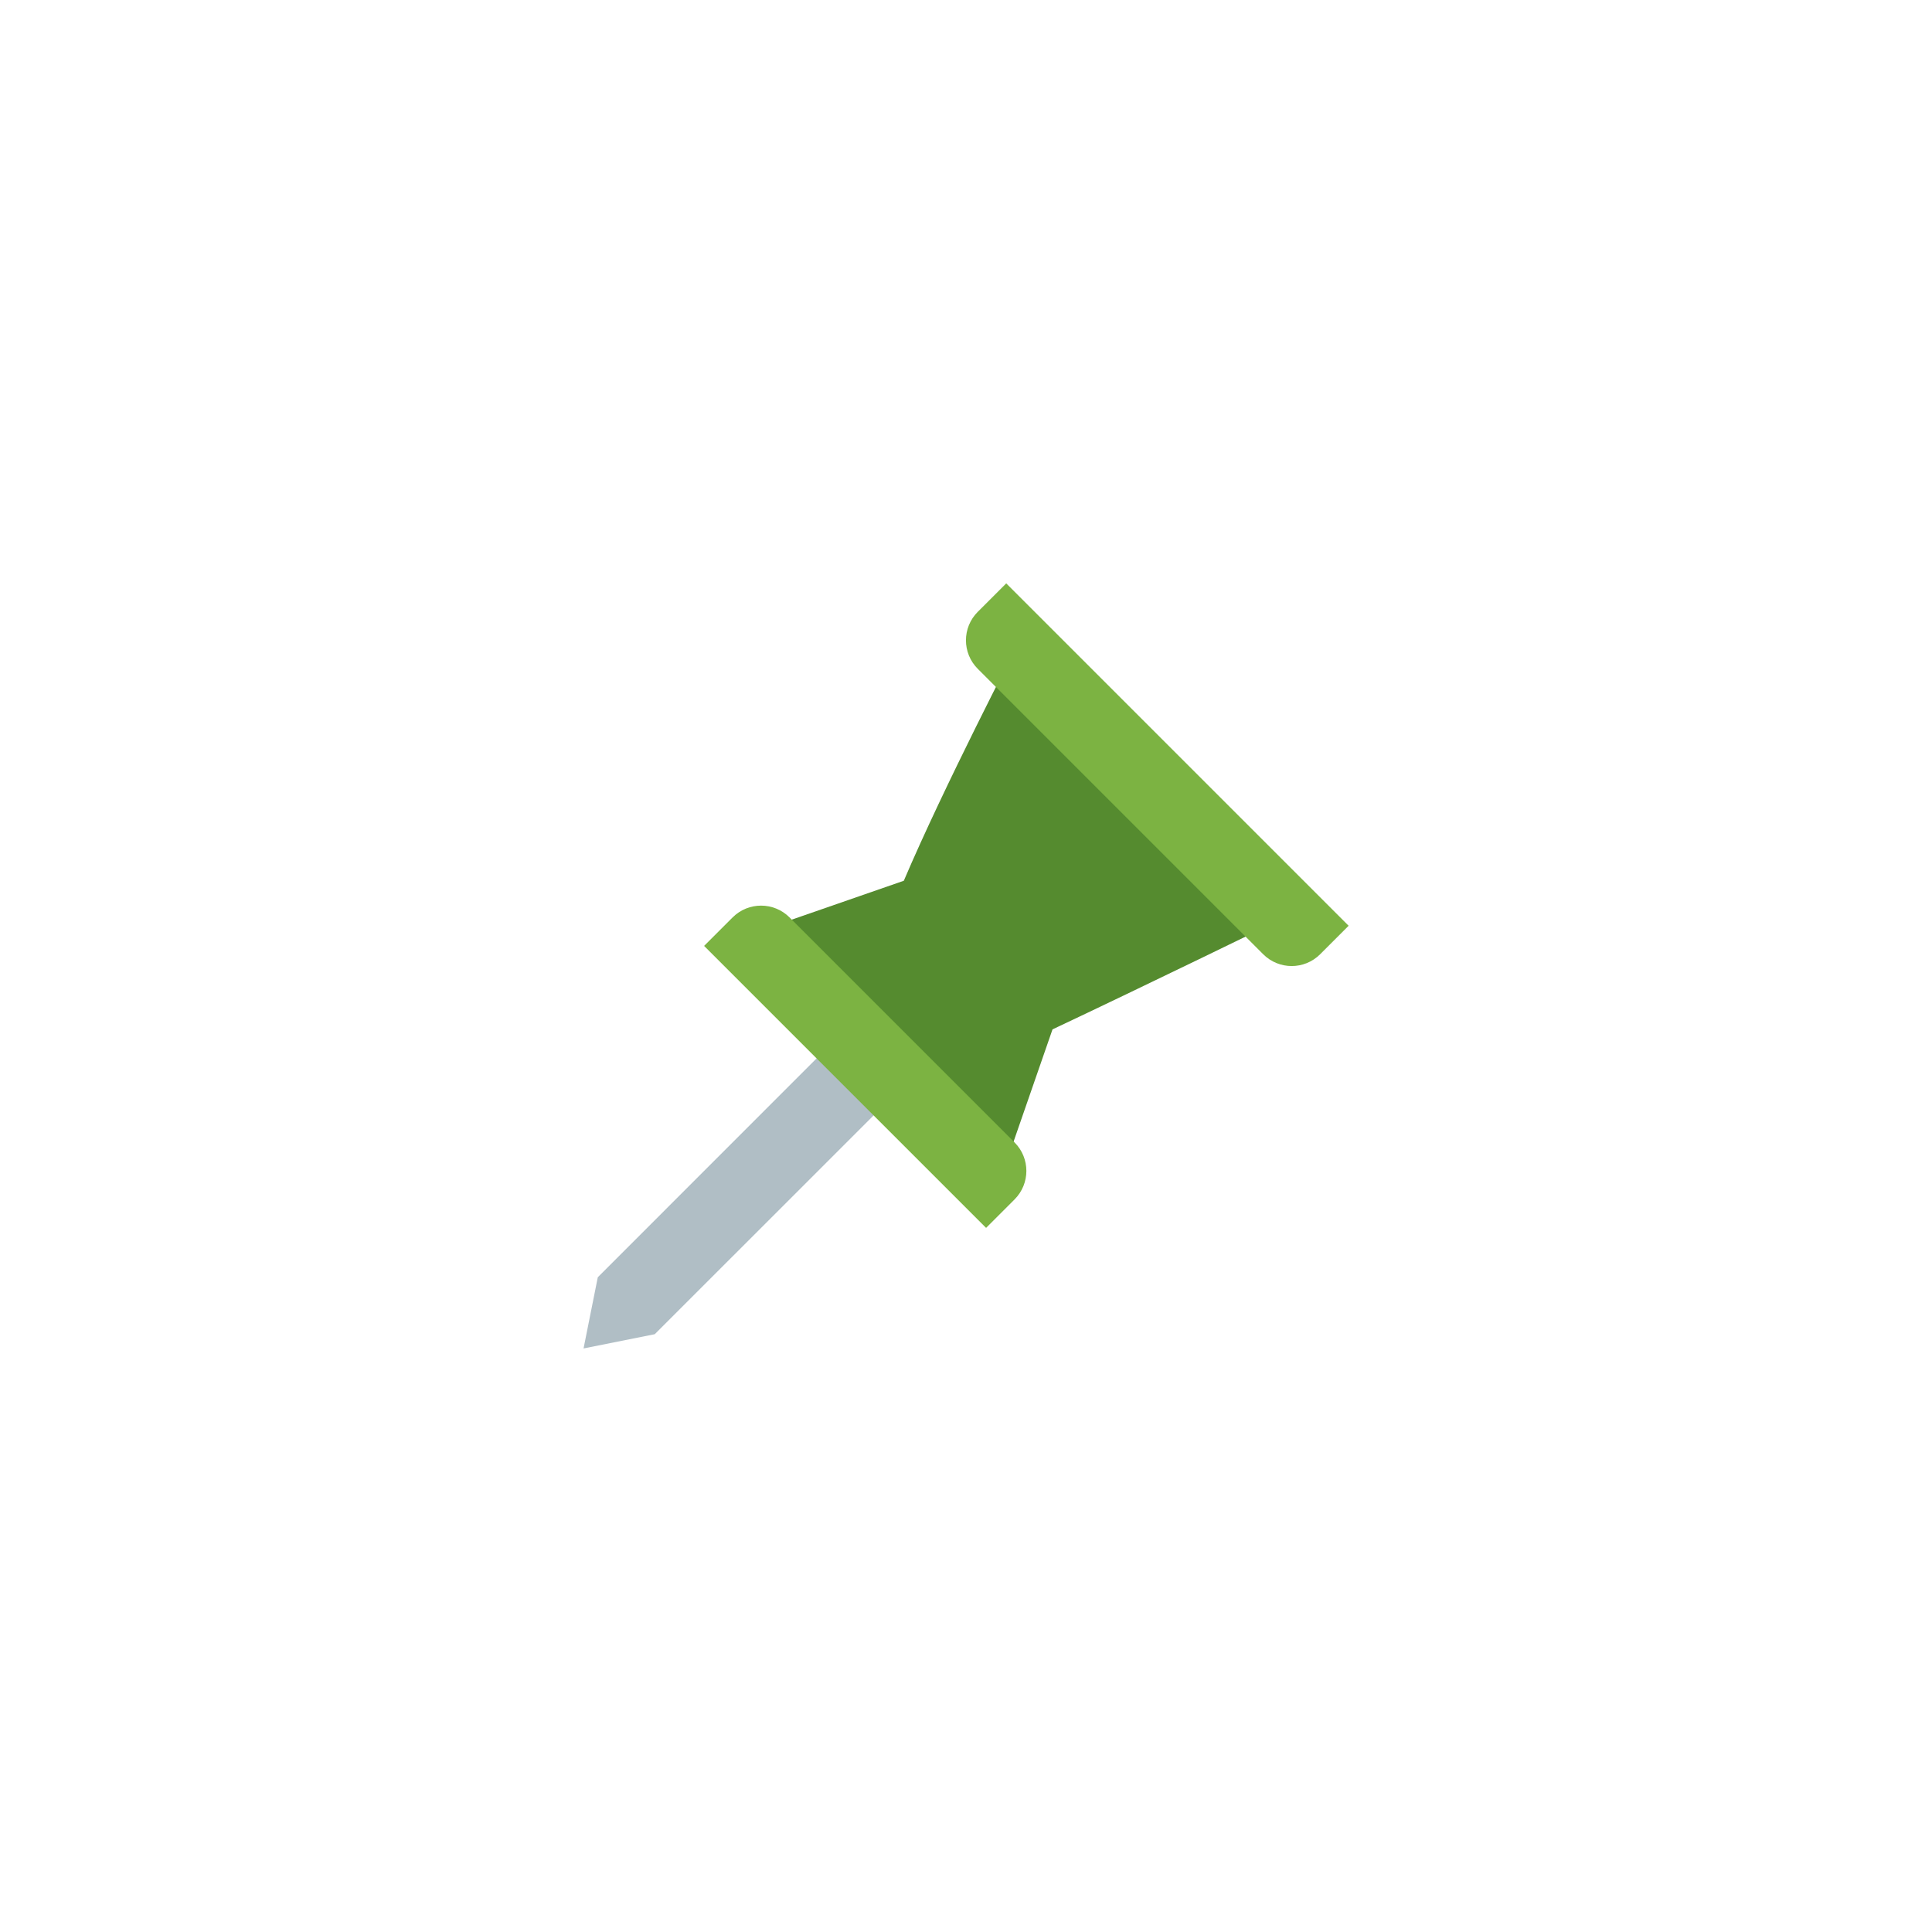 <?xml version="1.0" encoding="UTF-8" standalone="no" ?>
<!DOCTYPE svg PUBLIC "-//W3C//DTD SVG 1.1//EN" "http://www.w3.org/Graphics/SVG/1.1/DTD/svg11.dtd">
<svg xmlns="http://www.w3.org/2000/svg" xmlns:xlink="http://www.w3.org/1999/xlink" version="1.1" width="400" height="400" viewBox="0 0 400 400" xml:space="preserve">
<desc>Created with Fabric.js 3.6.2</desc>
<defs>
</defs>
<g transform="matrix(4.17 0 0 4.17 154.72 245.28)" id="surface1"  >
<path style="stroke: none; stroke-width: 1; stroke-dasharray: none; stroke-linecap: butt; stroke-dashoffset: 0; stroke-linejoin: miter; stroke-miterlimit: 4; fill: rgb(176,190,197); fill-rule: nonzero; opacity: 1;"  transform=" translate(-13.13, -34.87)" d="M 8.535 42.293 L 5 43 L 5.707 39.465 L 18.434 26.734 L 21.266 29.566 Z" stroke-linecap="round" />
</g>
<g transform="matrix(4.17 0 0 4.17 212.07 188.18)" id="surface1"  >
<path style="stroke: none; stroke-width: 1; stroke-dasharray: none; stroke-linecap: butt; stroke-dashoffset: 0; stroke-linejoin: miter; stroke-miterlimit: 4; fill: rgb(85,139,47); fill-rule: nonzero; opacity: 1;"  transform=" translate(-26.9, -21.16)" d="M 26.543 8.082 C 26.543 8.082 22.918 15.066 20.918 19.762 L 13.816 22.227 L 25.836 34.246 L 28.301 27.141 C 32.73 25.055 39.977 21.52 39.977 21.52 Z" stroke-linecap="round" />
</g>
<g transform="matrix(4.17 0 0 4.17 212.5 187.5)" id="surface1"  >
<path style="stroke: none; stroke-width: 1; stroke-dasharray: none; stroke-linecap: butt; stroke-dashoffset: 0; stroke-linejoin: miter; stroke-miterlimit: 4; fill: rgb(124,179,66); fill-rule: nonzero; opacity: 1;"  transform=" translate(-27, -21)" d="M 43 22 L 41.586 23.414 C 40.805 24.195 39.539 24.195 38.758 23.414 L 24.586 9.242 C 23.805 8.461 23.805 7.195 24.586 6.414 L 26 5 Z M 25 37 L 26.414 35.586 C 27.195 34.805 27.195 33.539 26.414 32.758 L 15.242 21.586 C 14.461 20.805 13.195 20.805 12.414 21.586 L 11 23 Z" stroke-linecap="round" />
</g>
</svg>